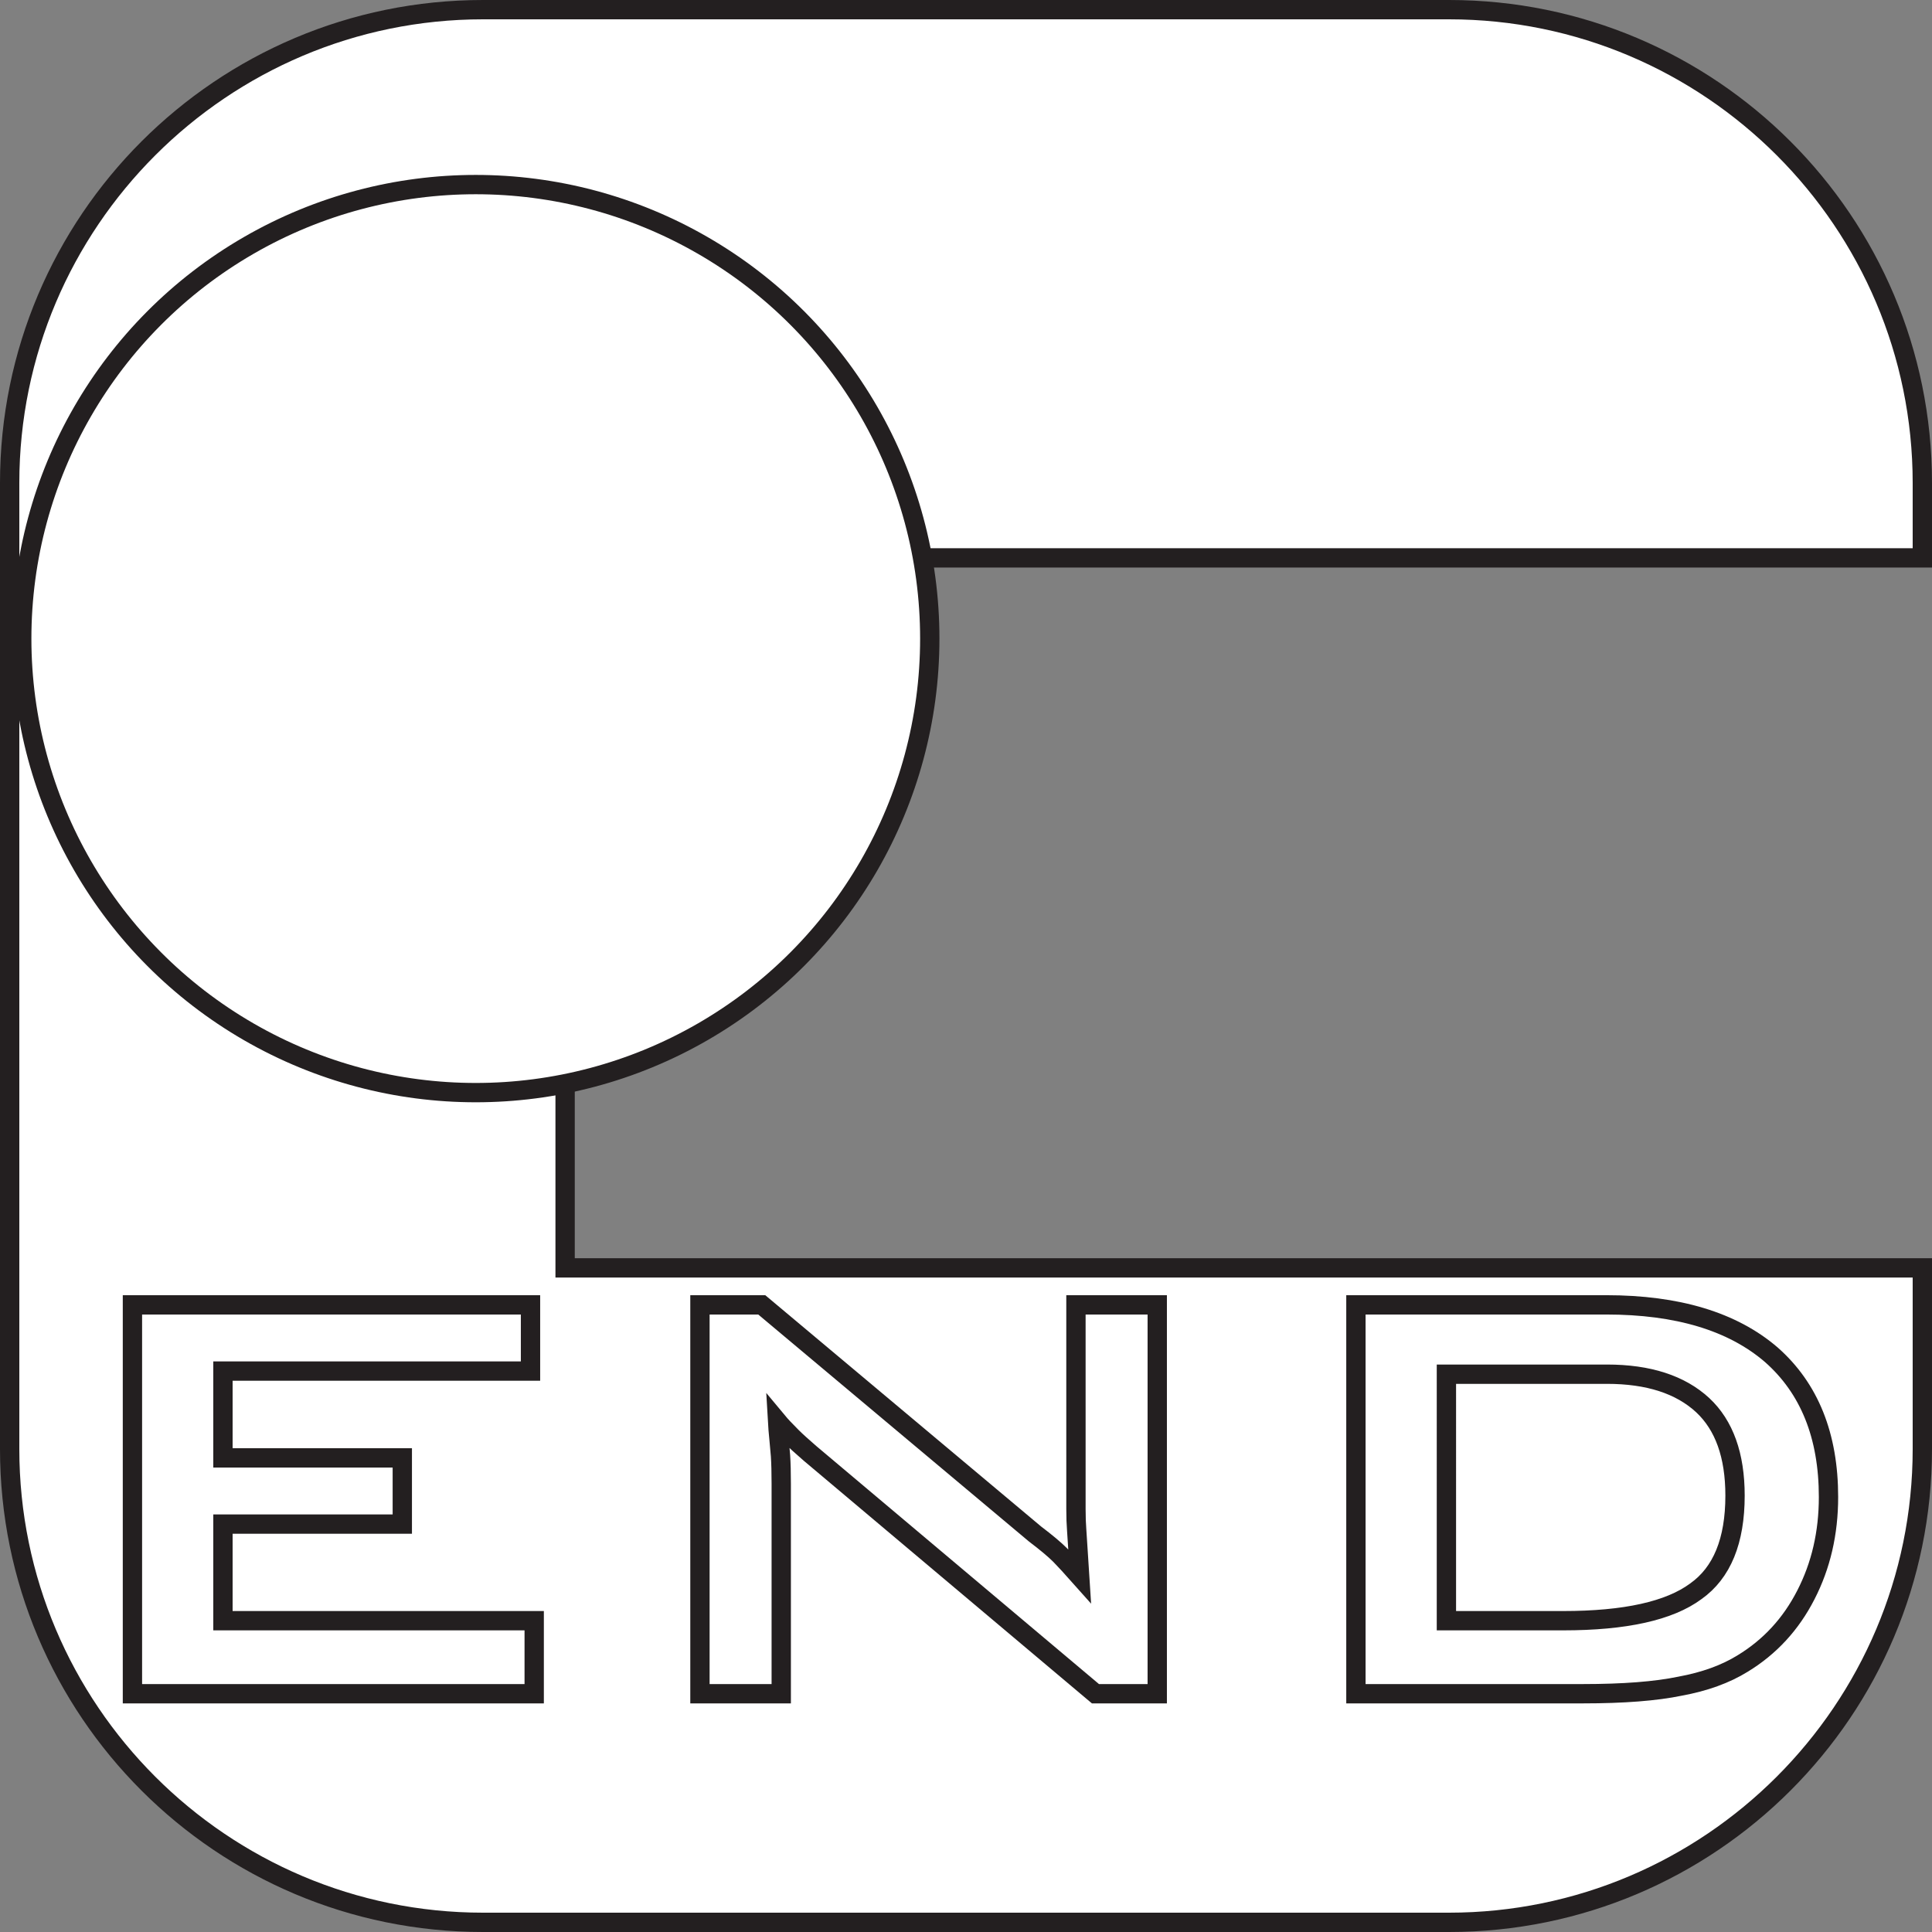 <?xml version="1.0" encoding="utf-8"?>
<!-- Generator: Adobe Illustrator 16.2.0, SVG Export Plug-In . SVG Version: 6.00 Build 0)  -->
<!DOCTYPE svg PUBLIC "-//W3C//DTD SVG 1.1//EN" "http://www.w3.org/Graphics/SVG/1.1/DTD/svg11.dtd">
<svg version="1.1" xmlns="http://www.w3.org/2000/svg" xmlns:xlink="http://www.w3.org/1999/xlink" x="0px" y="0px" width="100px"
	 height="100px" viewBox="0 0 100 100" enable-background="new 0 0 100 100" xml:space="preserve">
<rect x="0" y="0" width="100" height="100" fill="#808080" stroke="none"/>
<g id="Layer_1">
	<g>
		<path fill="#231F20" d="M-25-99c13.233,0,24,10.766,24,24v8.875h-23.5h-1v1v35.75v1h1H-1V-25C-1-11.767-11.767-1-25-1h-50
			c-13.234,0-24-10.767-24-24v-50c0-13.234,10.766-24,24-24H-25 M-25-100h-50c-13.807,0-25,11.193-25,25v50
			c0,13.807,11.193,25,25,25h50C-11.193,0,0-11.193,0-25v-4.375h-24.5v-35.75H0V-75C0-88.807-11.193-100-25-100L-25-100z"/>
	</g>
</g>
<g id="Layer_2">
	<g>
		<g>
			<path fill="#231F20" d="M99-28.375V-25C99-11.767,88.233-1,75-1H25C11.767-1,1-11.767,1-25v-3.375H99 M100-29.375H0V-25
				C0-11.193,11.193,0,25,0h50c13.808,0,25-11.193,25-25V-29.375L100-29.375z"/>
		</g>
	</g>
</g>
<g id="Layer_3">
	<g>
		<g>
			<path fill="#231F20" d="M175-99c13.233,0,24,10.766,24,24v50c0,13.233-10.767,24-24,24h-10.333v-64.125v-1h-1h-6.834H129.5h-5
				h-6.333H101V-75c0-13.234,10.767-24,24-24H175 M175-100h-50c-13.807,0-25,11.193-25,25v9.875h18.167h6.333h5h27.333h6.834V0H175
				c13.807,0,25-11.193,25-25v-50C200-88.807,188.807-100,175-100L175-100z"/>
		</g>
		<g>
			<path fill="#231F20" d="M128.5-28.375V-1H125c-13.233,0-24-10.767-24-24v-3.375H128.5 M129.5-29.375H100V-25
				c0,13.807,11.193,25,25,25h4.5V-29.375L129.5-29.375z"/>
		</g>
	</g>
</g>
<g id="Layer_4">
	<g>
		<g>
			<path fill="#231F20" d="M175,1c13.233,0,24,10.767,24,24v50c0,13.233-10.767,24-24,24h-50c-13.233,0-24-10.767-24-24v-8.875
				h17.167h6.333h5h27.333h6.834h1v-1V1H175 M175,0h-11.333v65.125h-6.834H129.5h-5h-6.333H100V75c0,13.807,11.193,25,25,25h50
				c13.807,0,25-11.193,25-25V25C200,11.193,188.807,0,175,0L175,0z"/>
		</g>
		<g>
			<path fill="#231F20" d="M128.5,1v27.375H101V25c0-13.233,10.767-24,24-24H128.5 M129.5,0H125c-13.807,0-25,11.193-25,25v4.375
				h29.5V0L129.5,0z"/>
		</g>
	</g>
</g>
<g id="Layer_5">
	<g>
		<path fill="#FFFFFF" d="M25,99.5C11.491,99.5,0.5,88.51,0.5,75V25C0.5,11.49,11.491,0.5,25,0.5h50c13.51,0,24.5,10.99,24.5,24.5
			v3.875H29.25v36.75H99.5V75c0,13.51-10.99,24.5-24.5,24.5H25z"/>
		<path fill="#231F20" d="M75,1c13.233,0,24,10.767,24,24v3.375H29.75h-1v1v35.75v1h1H99V75c0,13.233-10.767,24-24,24H25
			C11.767,99,1,88.233,1,75V25C1,11.767,11.767,1,25,1H75 M75,0H25C11.193,0,0,11.193,0,25v50c0,13.807,11.193,25,25,25h50
			c13.807,0,25-11.193,25-25v-9.875H29.75v-35.75H100V25C100,11.193,88.807,0,75,0L75,0z"/>
	</g>
	<g>
		<path fill="#FFFFFF" stroke="#231F20" stroke-miterlimit="10" d="M6.855,87.667V67.539h20.604v3.427H11.54v4.494h9.283v3.428
			H11.54v4.999h16.11v3.78H6.855z"/>
		<path fill="#FFFFFF" stroke="#231F20" stroke-miterlimit="10" d="M36.229,87.667V67.539h3.199l14.148,11.863
			c0.578,0.438,1.01,0.8,1.295,1.085c0.261,0.268,0.598,0.632,1.01,1.096c-0.038-0.578-0.066-1.033-0.086-1.366
			c-0.02-0.334-0.041-0.672-0.066-1.015c-0.025-0.311-0.038-0.676-0.038-1.095V67.539h4.208v20.128h-3.199L41.922,75.223
			c-0.425-0.368-0.74-0.654-0.942-0.857c-0.337-0.336-0.581-0.597-0.733-0.78c0.013,0.229,0.038,0.533,0.076,0.914
			s0.063,0.663,0.076,0.848c0.025,0.387,0.038,0.866,0.038,1.438v10.883H36.229z"/>
		<path fill="#FFFFFF" stroke="#231F20" stroke-miterlimit="10" d="M70.182,87.667V67.539h12.955c3.695,0,6.543,0.859,8.543,2.58
			c1.975,1.739,2.963,4.195,2.963,7.369c0,1.86-0.391,3.549-1.172,5.065c-0.773,1.511-1.865,2.695-3.275,3.552
			c-0.882,0.546-1.961,0.937-3.236,1.171c-1.252,0.261-2.928,0.391-5.03,0.391H70.182z M74.867,83.887h6.045
			c3.206,0,5.494-0.508,6.865-1.523c1.352-0.958,2.028-2.608,2.028-4.951c0-2.082-0.559-3.644-1.676-4.685
			c-1.155-1.066-2.806-1.6-4.951-1.6h-8.312V83.887z"/>
	</g>
	<circle fill="#FFFFFF" stroke="#231F20" stroke-miterlimit="10" cx="24.625" cy="33.054" r="23.5"/>
</g>
<g id="Layer_6">
</g>
</svg>
